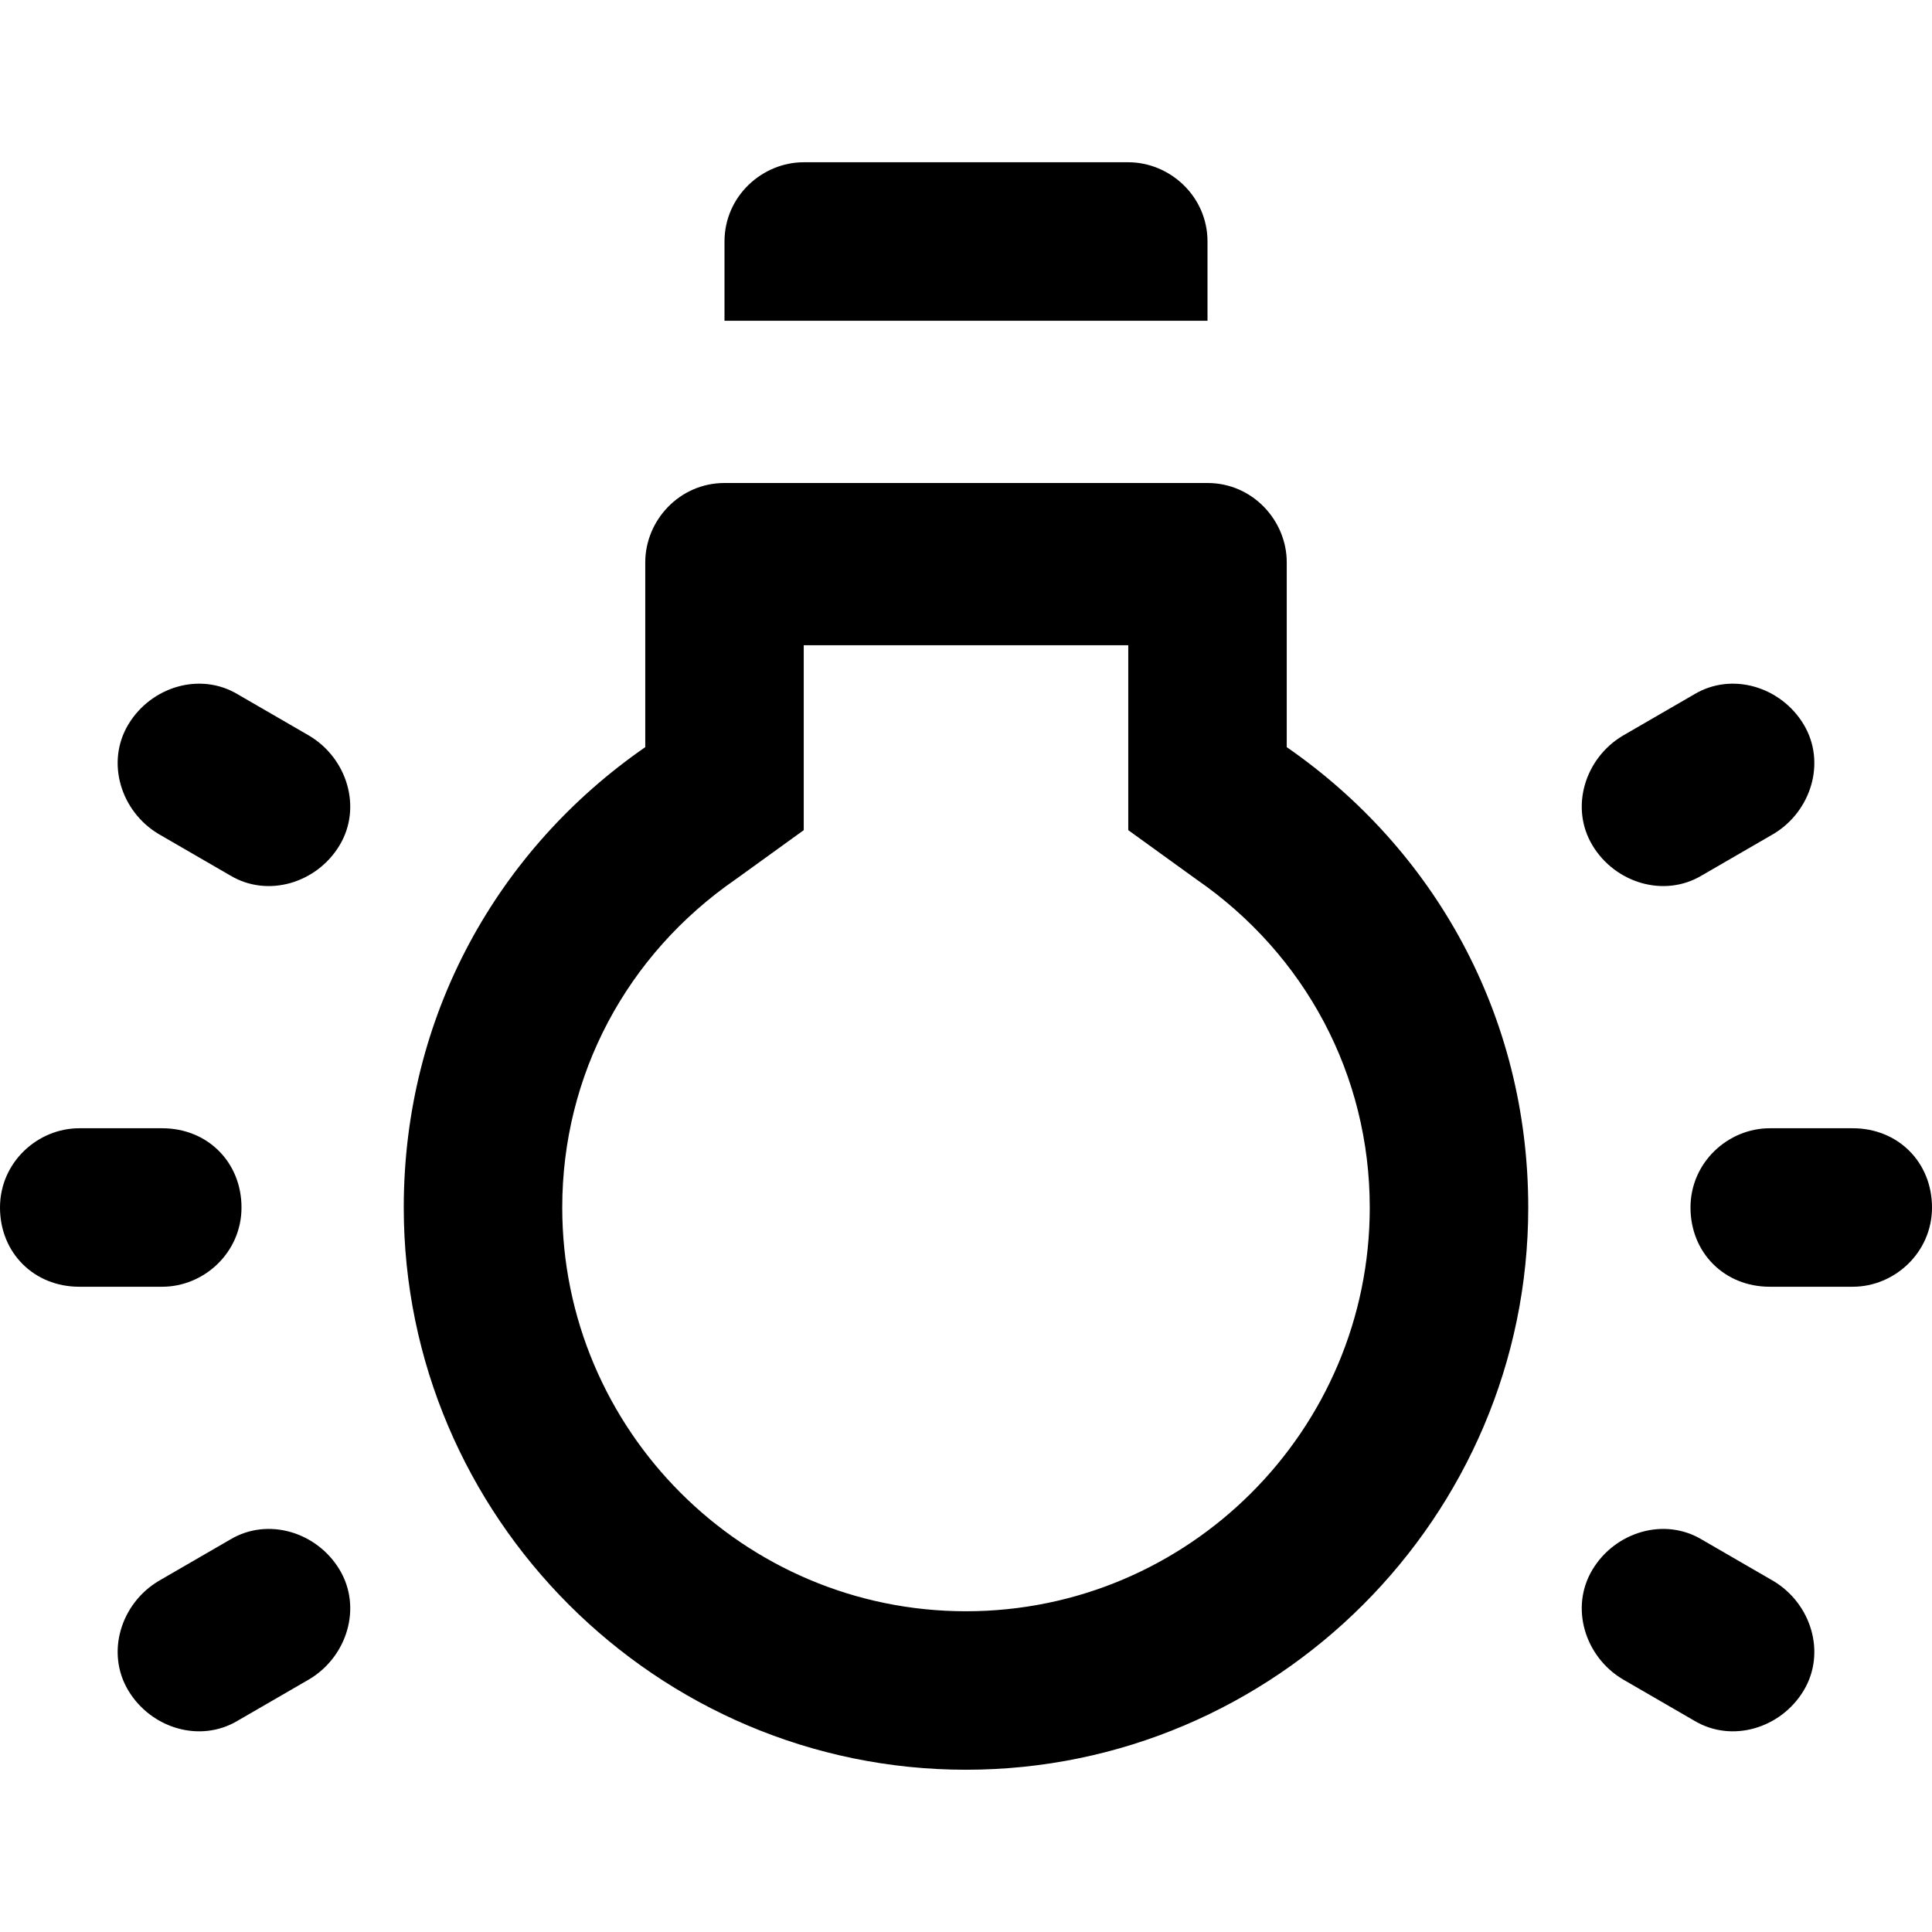 <svg viewBox="0 0 512 512" width="32" height="32">
  <path d="M192 64c0-12 10-21 21-21l86 0c11 0 21 9 21 21l0 21-128 0z m64 405c-82 0-149-67-149-149 0-51 25-95 64-122l0-49c0-11 9-21 21-21l128 0c12 0 21 10 21 21l0 49c39 27 64 71 64 122 0 82-67 149-149 149z m61-236l-18-13 0-49-86 0 0 49-18 13c-29 20-46 52-46 87 0 59 48 107 107 107 59 0 107-48 107-107 0-35-17-67-46-87z m-317 87c0 12 9 21 21 21l22 0c11 0 21-9 21-21 0-12-9-21-21-21l-22 0c-11 0-21 9-21 21z m34 128c6 10 19 14 29 8l19-11c10-6 14-19 8-29-6-10-19-14-29-8l-19 11c-10 6-14 19-8 29z m444 0c6-10 2-23-8-29l-19-11c-10-6-23-2-29 8-6 10-2 23 8 29l19 11c10 6 23 2 29-8z m34-128c0-12-9-21-21-21l-22 0c-11 0-21 9-21 21 0 12 9 21 21 21l22 0c11 0 21-9 21-21z m-34-128c-6-10-19-14-29-8l-19 11c-10 6-14 19-8 29 6 10 19 14 29 8l19-11c10-6 14-19 8-29z m-444 0c-6 10-2 23 8 29l19 11c10 6 23 2 29-8 6-10 2-23-8-29l-19-11c-10-6-23-2-29 8z"/>
</svg>